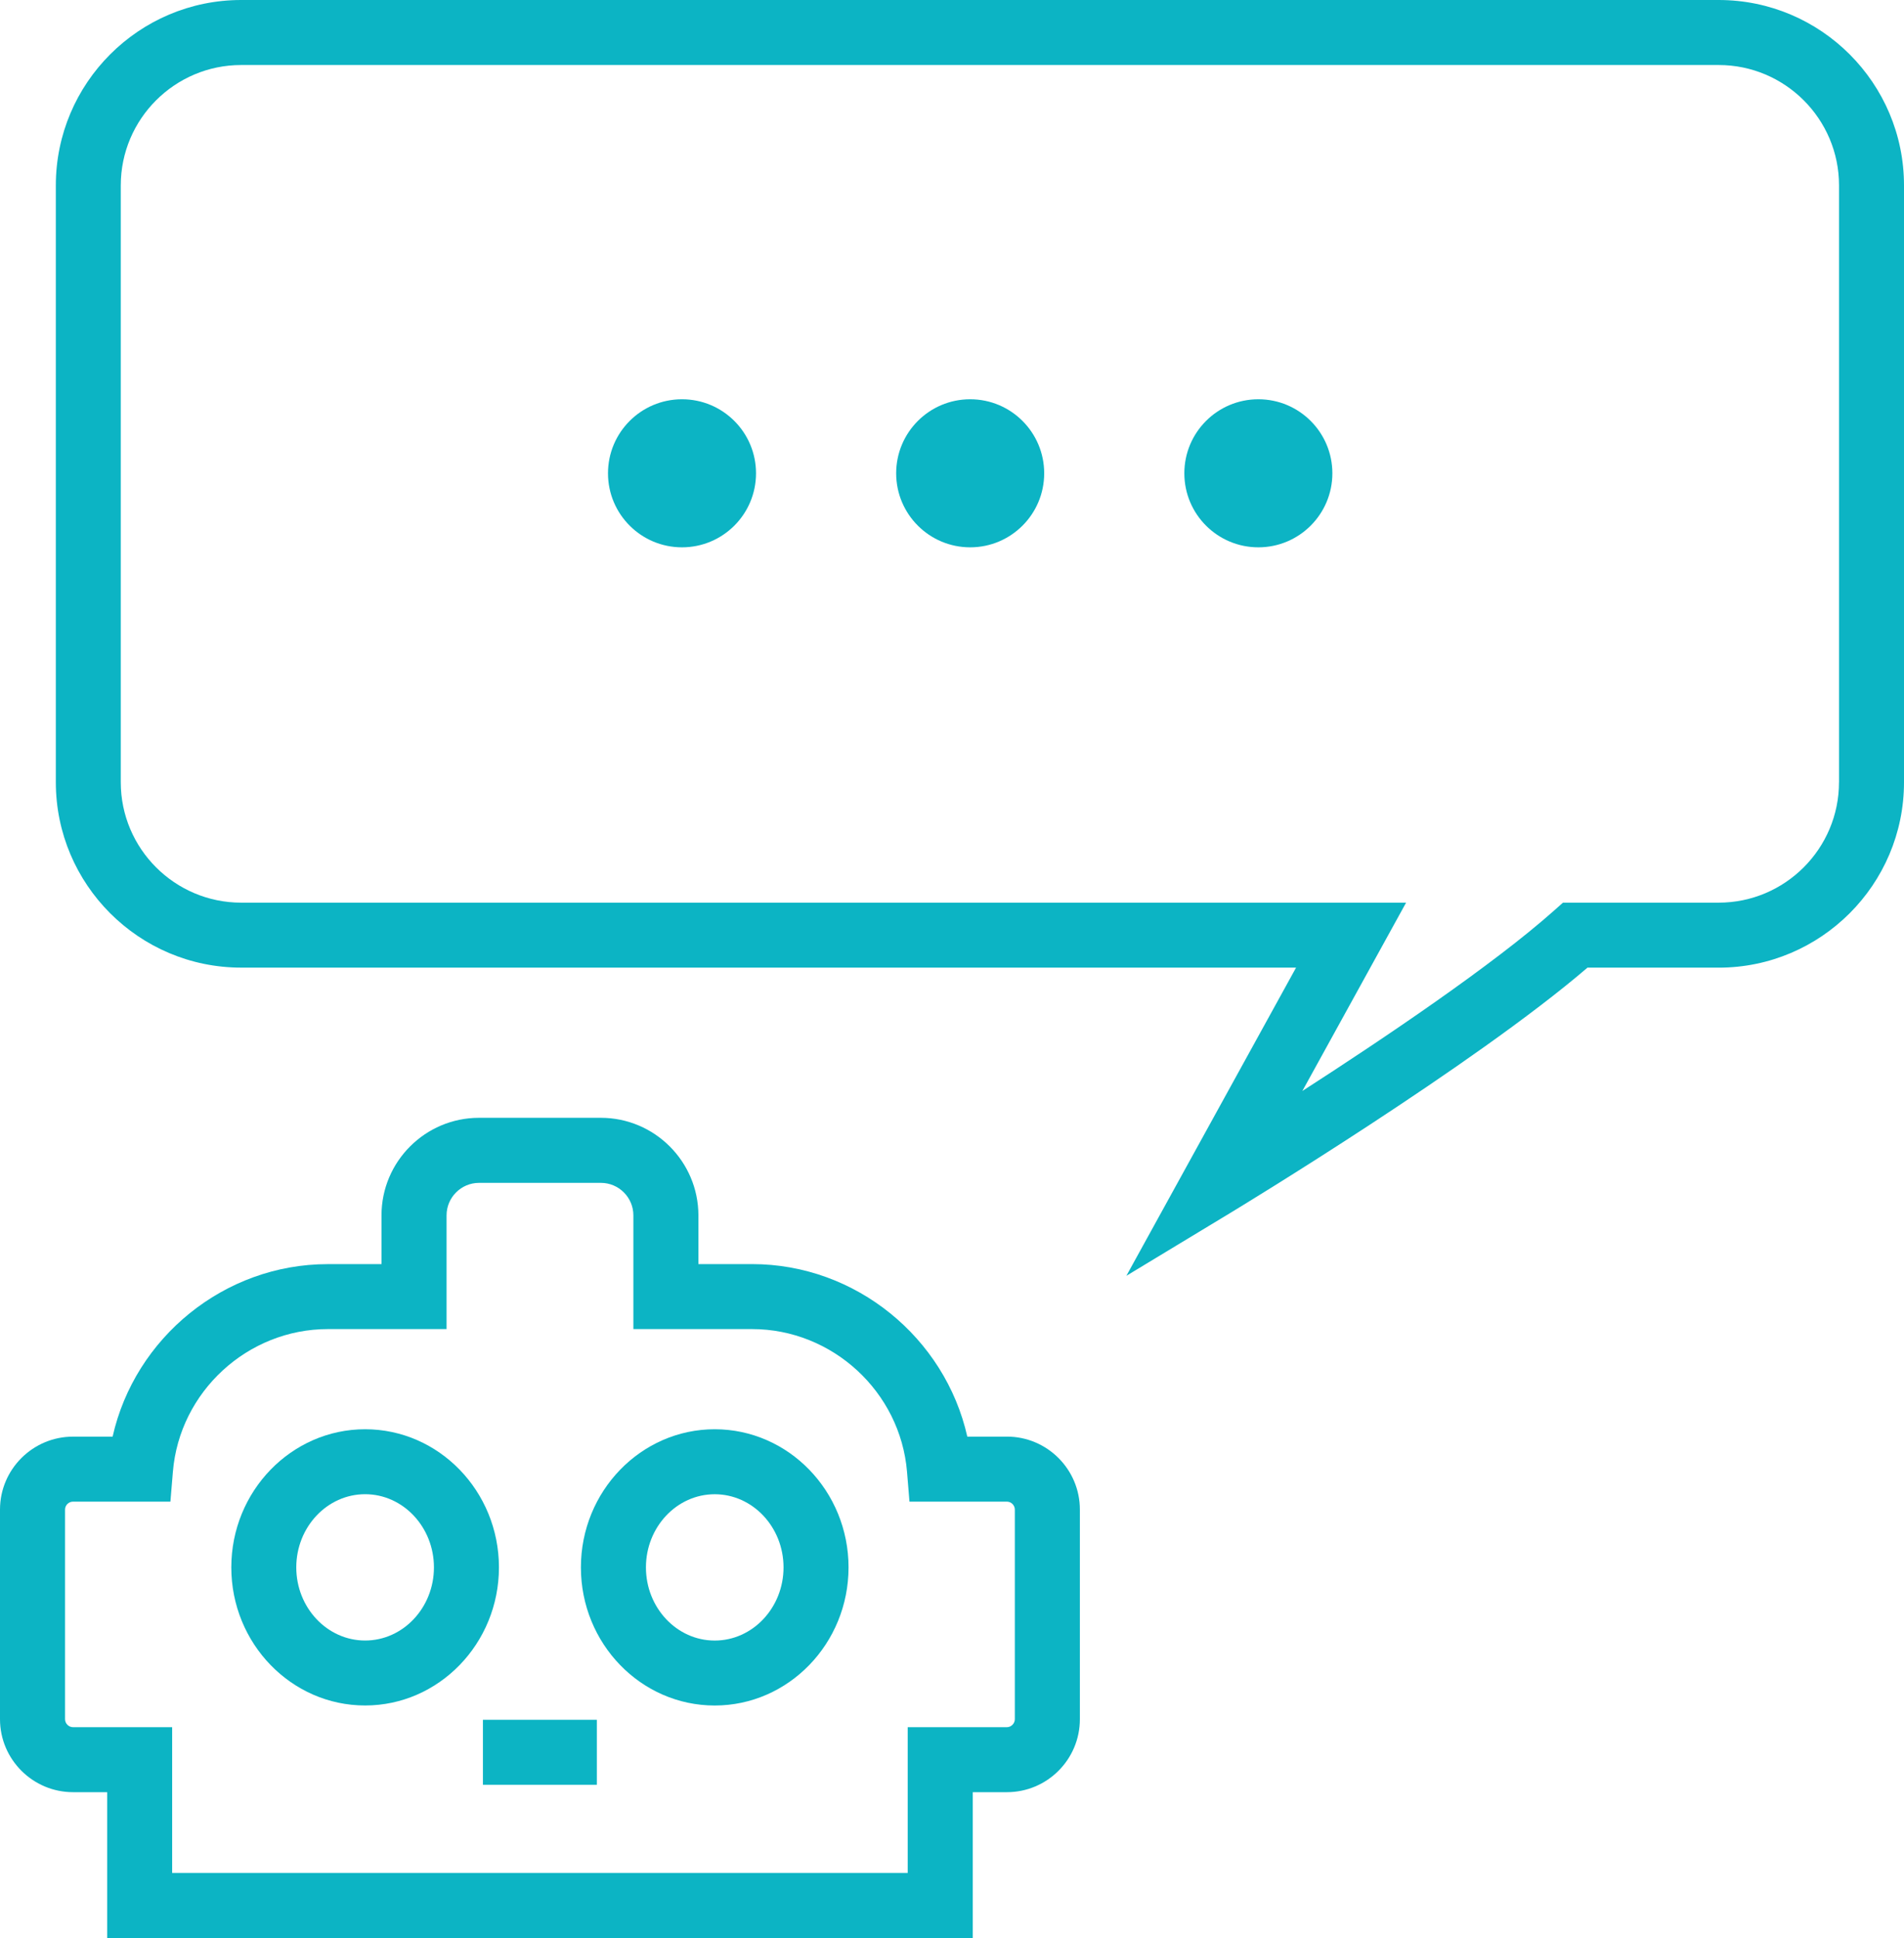 <svg xmlns="http://www.w3.org/2000/svg" xmlns:xlink="http://www.w3.org/1999/xlink" version="1.1" id="Layer_1" x="0px" y="0px" width="58.962px" height="60px" viewBox="0 0 58.962 60" enable-background="new 0 0 58.962 60" xml:space="preserve"><g><g><path fill="#0CB4C4" d="M53.223,0H7.468C4.303,0,1.729,2.575,1.729,5.74v18.478c0,3.164,2.574,5.739,5.739,5.739h32.668 l-5.255,9.541l3.215-1.944c0.314-0.191,7.549-4.578,11.064-7.596h4.063c3.163,0,5.739-2.575,5.739-5.739V5.74 C58.963,2.575,56.388,0,53.223,0z M56.949,24.218c0,2.056-1.672,3.728-3.727,3.728h-4.821L48.115,28.2 c-1.88,1.673-5.255,3.946-7.784,5.576l3.212-5.83H7.468c-2.055,0-3.728-1.672-3.728-3.728V5.74c0-2.055,1.673-3.727,3.728-3.727 h45.755c2.055,0,3.727,1.672,3.727,3.727V24.218z"></path><circle fill="#0CB4C4" cx="38.968" cy="14.653" r="2.292"></circle><circle fill="#0CB4C4" cx="30.044" cy="14.653" r="2.292"></circle><circle fill="#0CB4C4" cx="21.12" cy="14.653" r="2.292"></circle><path fill="#0CB4C4" d="M18.606,34.607h-3.772c-1.665,0-3.02,1.354-3.02,3.02v1.51H10.15c-3.21,0-5.975,2.28-6.663,5.341H2.261 C1.016,44.478,0,45.49,0,46.736v6.49c0,1.244,1.016,2.259,2.261,2.259h1.058V60h26.805v-4.515h1.058 c1.246,0,2.259-1.013,2.259-2.259v-6.49c0-1.245-1.013-2.259-2.259-2.259h-1.227c-0.689-3.061-3.455-5.341-6.664-5.341h-1.663 v-1.51C21.625,35.962,20.271,34.607,18.606,34.607z M23.29,41.148c2.486,0,4.593,1.94,4.798,4.418l0.076,0.924h3.016 c0.134,0,0.247,0.112,0.247,0.246v6.49c0,0.132-0.113,0.247-0.247,0.247h-3.071v4.513H5.331v-4.513h-3.07 c-0.134,0-0.247-0.115-0.247-0.247v-6.49c0-0.134,0.113-0.246,0.247-0.246h3.016l0.077-0.924c0.204-2.478,2.312-4.418,4.799-4.418 h3.676v-3.521c0-0.554,0.451-1.006,1.006-1.006h3.772c0.556,0,1.007,0.452,1.007,1.006v3.521H23.29z"></path><path fill="#0CB4C4" d="M11.307,44.249c-2.284,0-4.144,1.918-4.144,4.276c0,2.357,1.859,4.276,4.144,4.276 c2.285,0,4.144-1.919,4.144-4.276C15.45,46.167,13.592,44.249,11.307,44.249z M11.307,50.79c-1.175,0-2.132-1.016-2.132-2.264 c0-1.25,0.957-2.266,2.132-2.266c1.174,0,2.131,1.016,2.131,2.266C13.438,49.774,12.482,50.79,11.307,50.79z"></path><path fill="#0CB4C4" d="M17.989,48.526c0,2.359,1.859,4.276,4.144,4.276c2.285,0,4.144-1.919,4.144-4.276 c0-2.358-1.858-4.277-4.144-4.277C19.849,44.249,17.989,46.167,17.989,48.526z M22.133,46.261c1.174,0,2.131,1.016,2.131,2.265 s-0.957,2.265-2.131,2.265c-1.175,0-2.13-1.016-2.13-2.265S20.958,46.261,22.133,46.261z"></path><rect x="14.955" y="53.244" fill="#0CB4C4" width="3.528" height="2.012"></rect></g></g></svg>